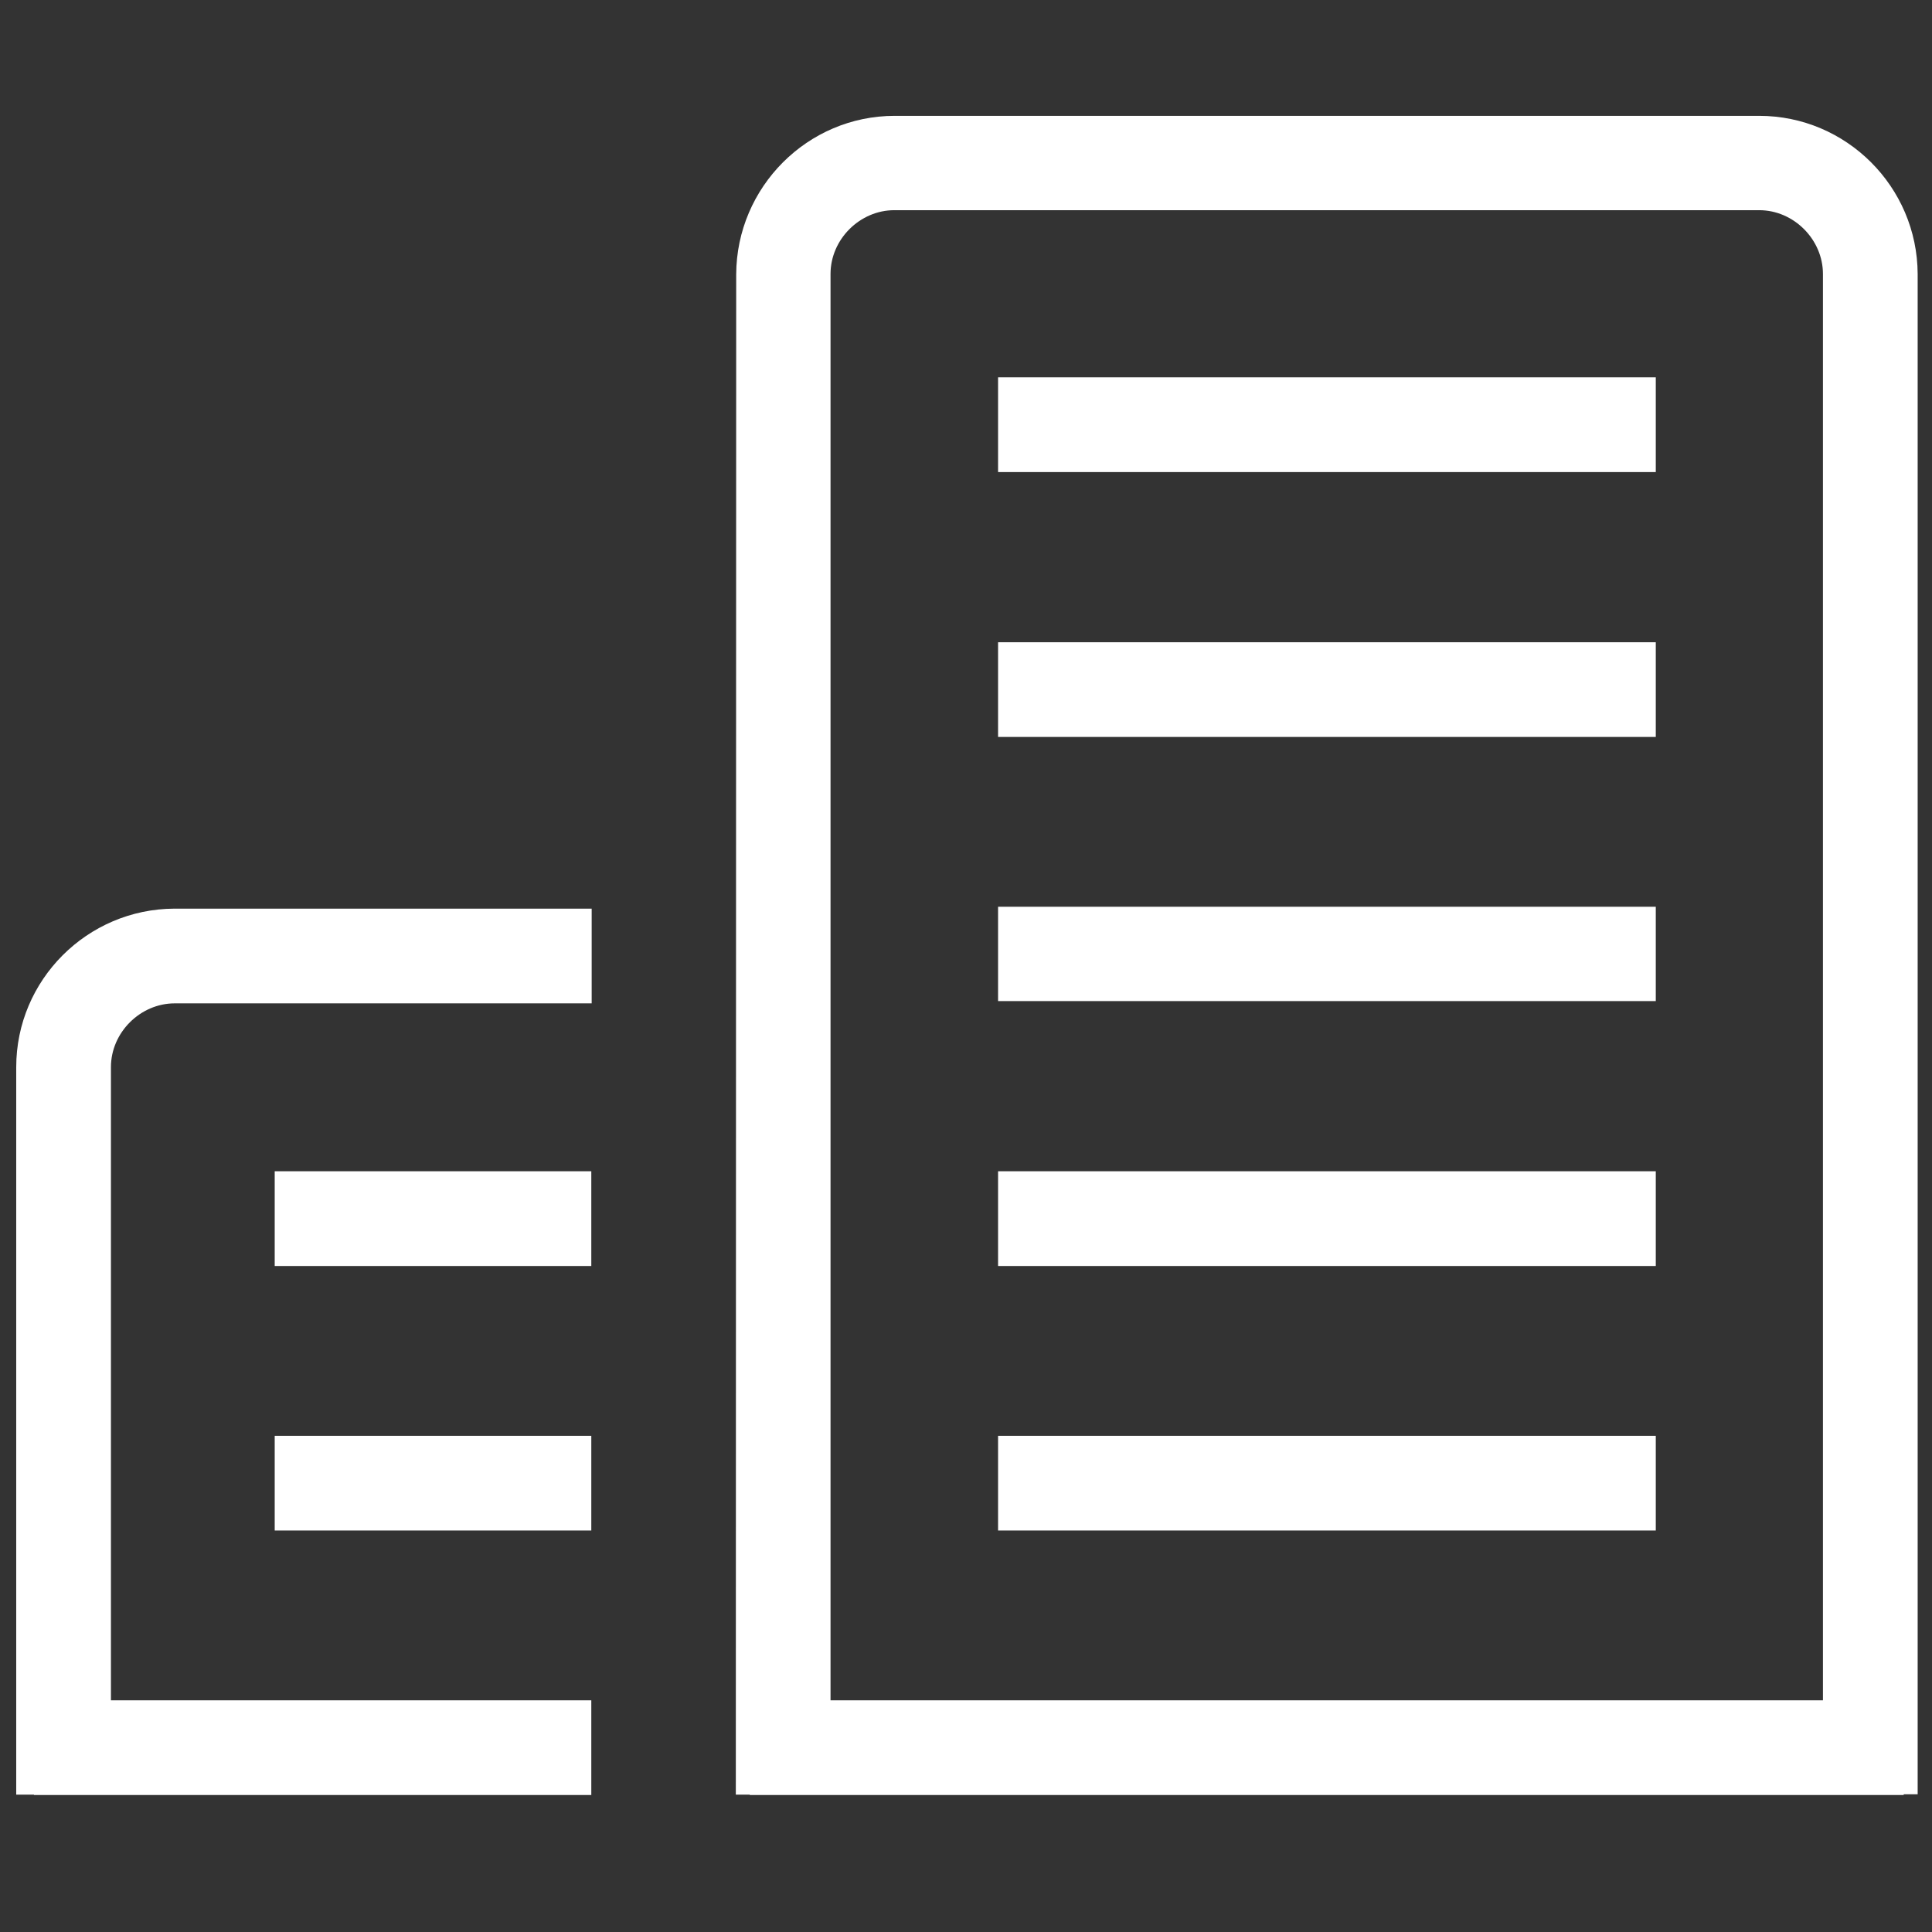 <?xml version="1.0" standalone="no"?><!DOCTYPE svg PUBLIC "-//W3C//DTD SVG 1.1//EN" "http://www.w3.org/Graphics/SVG/1.1/DTD/svg11.dtd"><svg t="1537869326523" class="icon" style="" viewBox="0 0 1024 1024" version="1.1" xmlns="http://www.w3.org/2000/svg" p-id="3806" xmlns:xlink="http://www.w3.org/1999/xlink" width="32" height="32"><rect x="0" y="0" width="1024" height="1024" fill="#333333" stroke="none"/><defs><style type="text/css"></style></defs><path d="M529 761h348.6v50.2H529zM529 480.6h348.6v50H529zM529 620.8h348.6v50.2H529zM529 200h348.6v50.2H529zM529 340.4h348.6v50.2H529zM8.6 565.6v385.6H18v0.2h295.4v-50.2H58.8V565.6c0-18.4 15.6-33.8 33.8-33.8h221v-50.2H92.4c-46.2 0.2-83.8 37.8-83.8 84z" fill="#FFFFFF" p-id="3807"></path><path d="M1016.4 145.2c-0.2-46.2-37.8-83.8-84-83.8H474.2c-46.2 0-83.8 37.8-84 84l-0.2 805.8h7.4v0.2h611.6v-0.4h7.4V145.2z m-50 756H440.2v-756c0-18.4 15.6-33.8 33.8-33.8h458.4c18.4 0 33.8 15.6 33.8 33.8v756zM145.6 761h167.8v50.2H145.6zM145.6 620.8h167.8v50.2H145.6z" fill="#FFFFFF" p-id="3808"></path></svg>